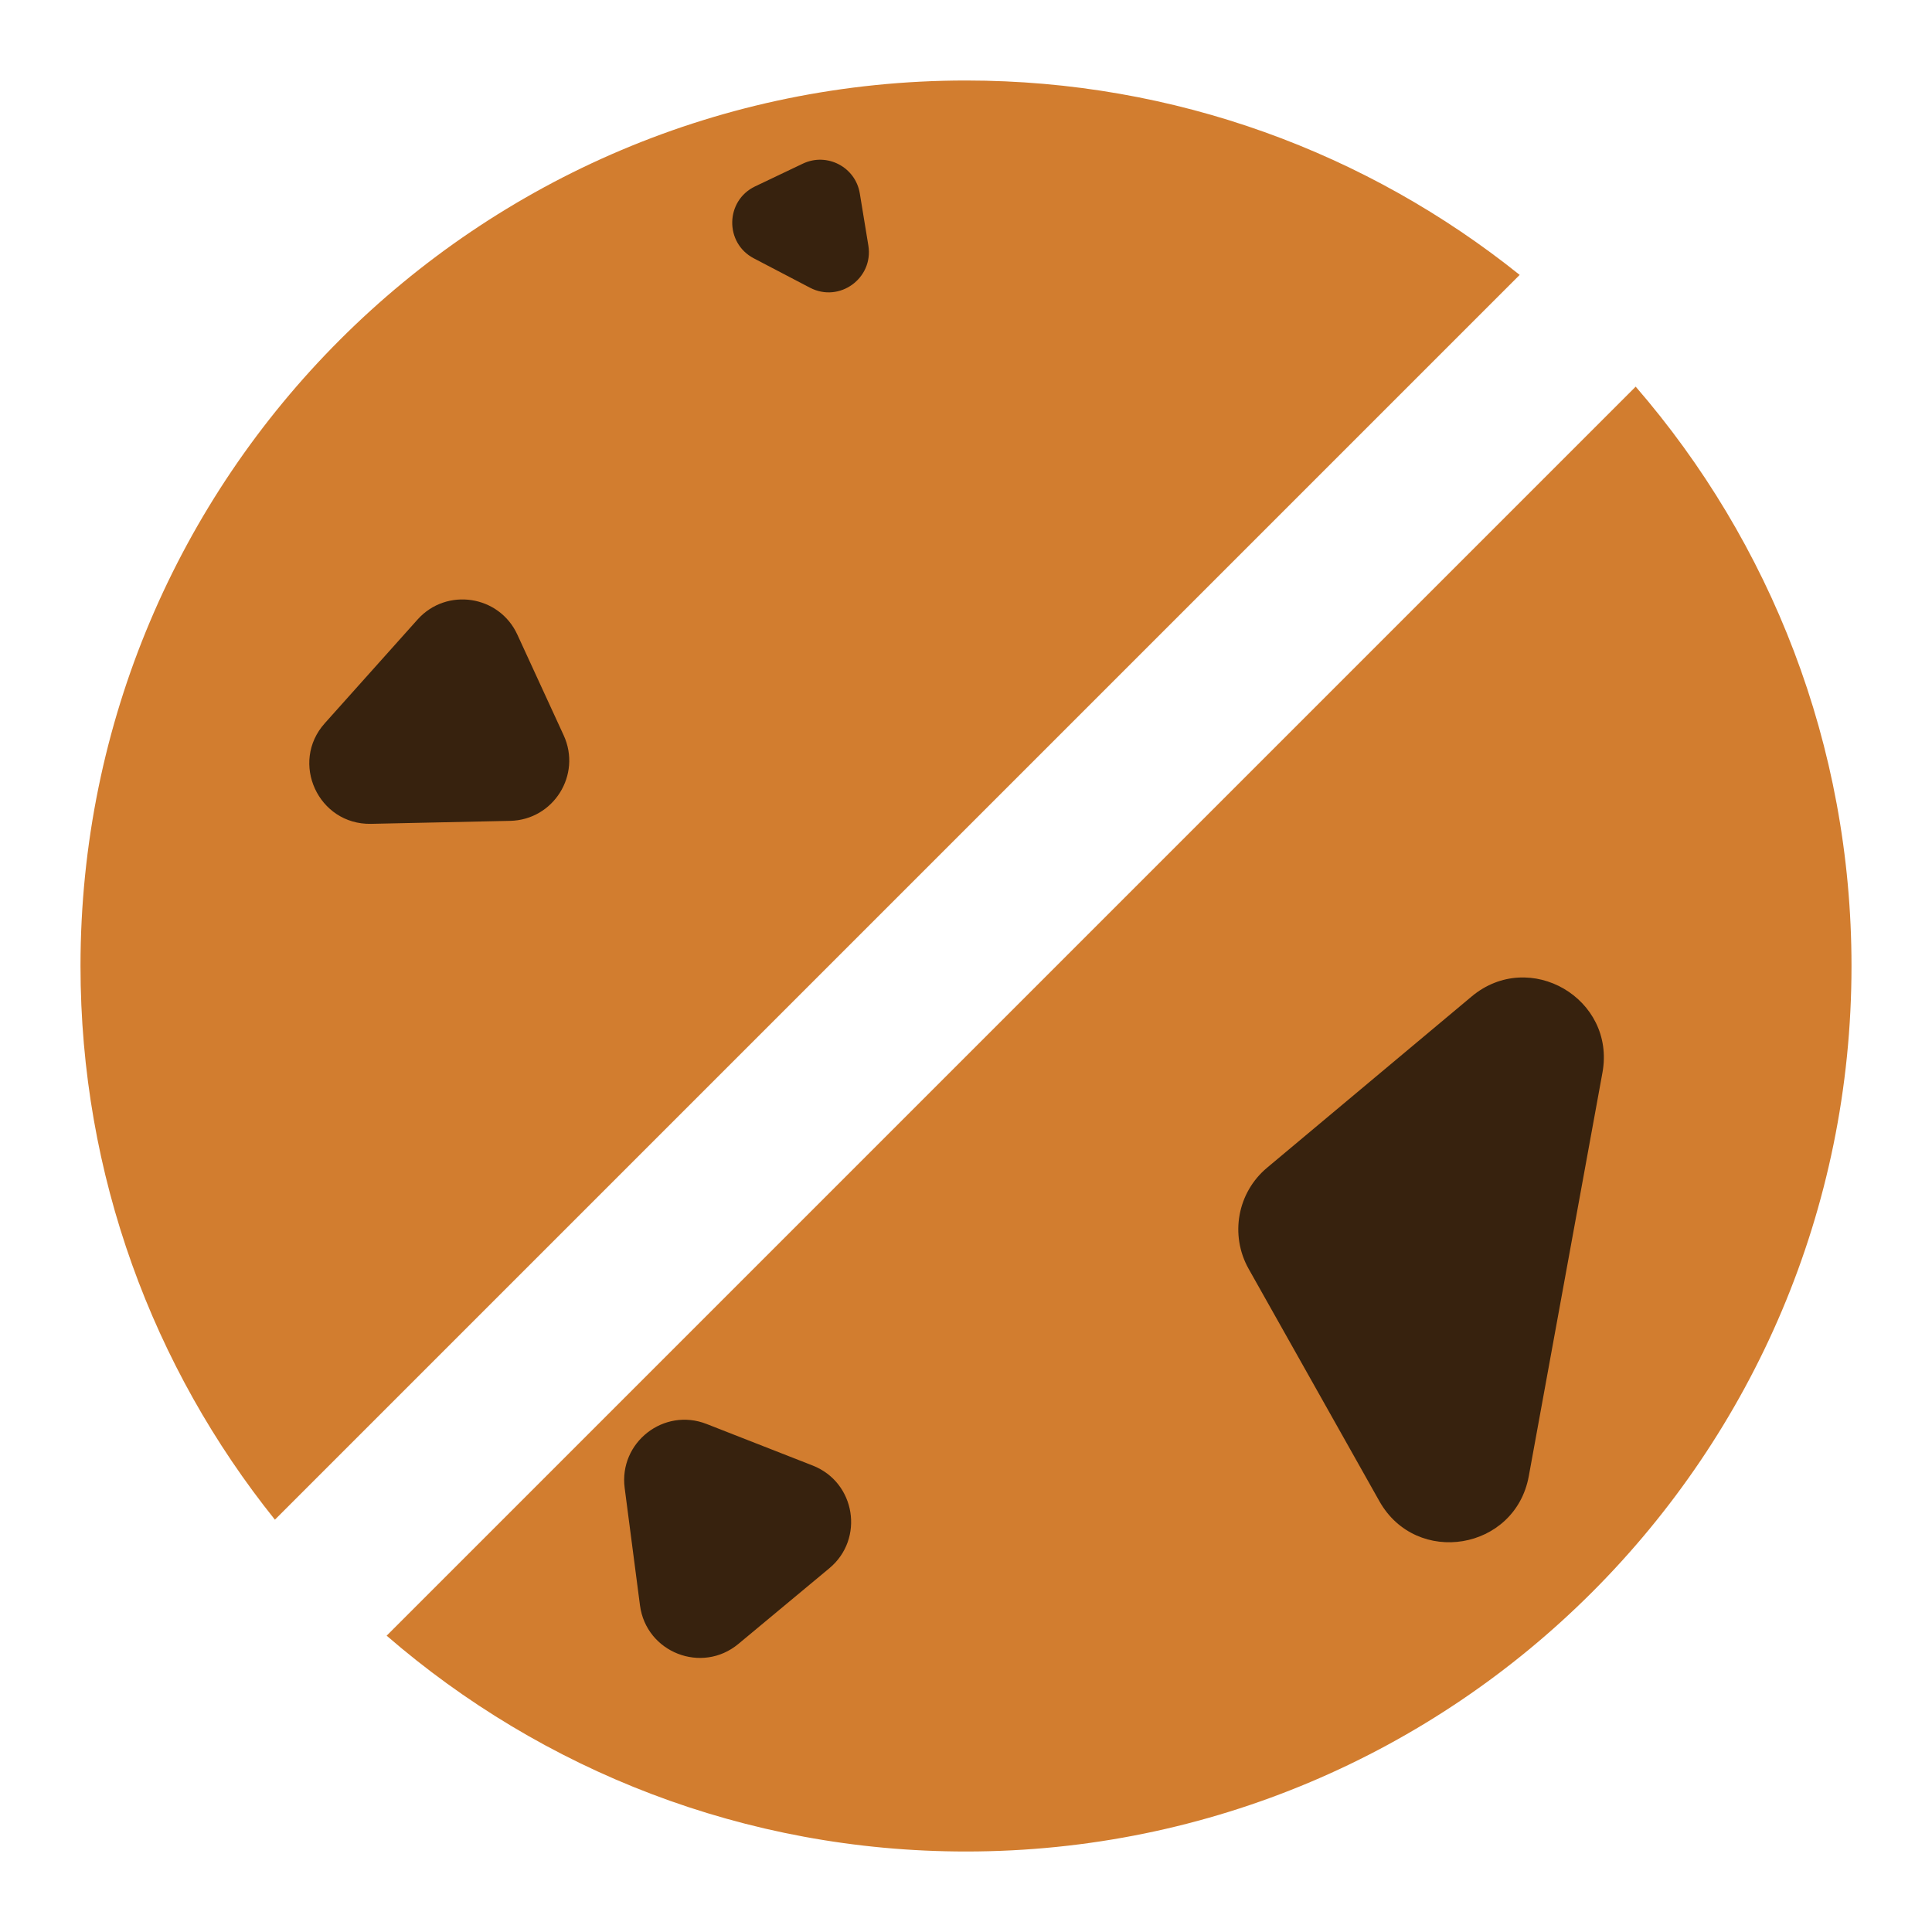 <svg width="24" height="24" viewBox="0 0 24 24" fill="none" xmlns="http://www.w3.org/2000/svg">
<path fill-rule="evenodd" clip-rule="evenodd" d="M4.803 20.319C6.732 21.989 9.248 23 12 23C18.075 23 23 18.075 23 12C23 9.248 21.989 6.732 20.319 4.803L4.803 20.319ZM18.878 3.415C16.994 1.904 14.603 1 12 1C5.925 1 1 5.925 1 12C1 14.603 1.904 16.994 3.415 18.878L18.878 3.415Z" fill="#D27D2F"/>
<path d="M9.173 20.421C8.719 20.799 8.027 20.528 7.95 19.942L7.76 18.485C7.686 17.919 8.246 17.481 8.777 17.689L10.097 18.206C10.628 18.415 10.741 19.116 10.303 19.481L9.173 20.421Z" fill="#37220E"/>
<path d="M15.511 15.762C15.275 15.342 15.371 14.814 15.741 14.505L18.281 12.379C18.999 11.778 20.075 12.405 19.906 13.326L18.991 18.338C18.822 19.259 17.594 19.464 17.135 18.648L15.511 15.762Z" fill="#37220E"/>
<path d="M9.973 2.033C10.274 1.89 10.628 2.075 10.681 2.404L10.787 3.05C10.853 3.457 10.427 3.765 10.062 3.574L9.364 3.209C8.999 3.018 9.009 2.492 9.381 2.315L9.973 2.033Z" fill="#37220E"/>
<path d="M4.609 10.234C3.954 10.247 3.597 9.472 4.035 8.984L5.187 7.696C5.547 7.294 6.202 7.393 6.427 7.884L7.002 9.134C7.228 9.625 6.876 10.186 6.336 10.197L4.609 10.234Z" fill="#37220E"/>
</svg>
